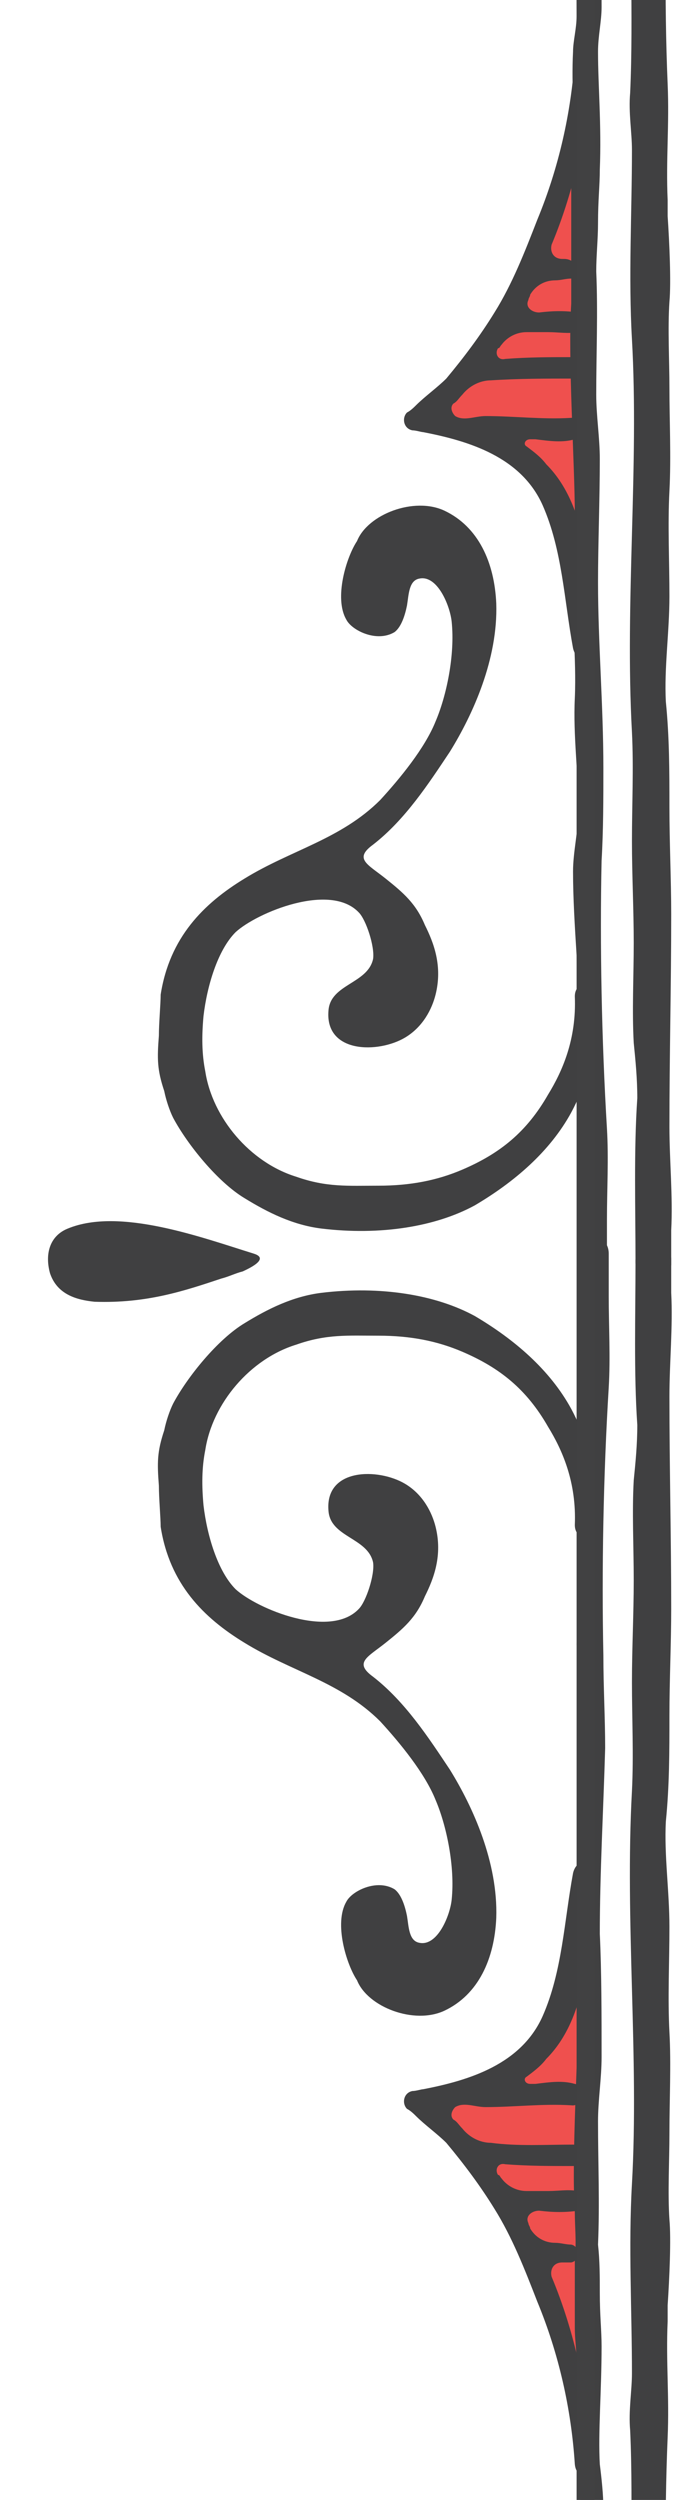 <?xml version="1.0" encoding="utf-8"?>
<!-- Generator: Adobe Illustrator 19.0.0, SVG Export Plug-In . SVG Version: 6.00 Build 0)  -->
<svg version="1.1" id="Layer_1" xmlns="http://www.w3.org/2000/svg" xmlns:xlink="http://www.w3.org/1999/xlink" x="0px" y="0px"
	 viewBox="-571.7 649.7 37.7 140" style="enable-background:new -571.7 649.7 37.7 140;" xml:space="preserve">
<style type="text/css">
	.st0{fill:#EF504E;}
	.st1{fill-rule:evenodd;clip-rule:evenodd;fill:#404041;}
	.st2{fill:none;stroke:#414142;stroke-miterlimit:10;}
</style>
<g id="XMLID_78_">
	<g id="XMLID_256_">
		<path id="XMLID_694_" class="st0" d="M-534.7,442.7v-27.4l-21.6,26.5C-543.6,437.4-534.7,442.7-534.7,442.7z"/>
		<path id="XMLID_697_" class="st0" d="M-538.9,504.4l-0.4-16.9c-4.1,4.9-8.5,0.2-8.5,0.2C-541.6,497.1-538.9,504.4-538.9,504.4z"/>
		<path id="XMLID_696_" class="st0" d="M-539.2,658.4l0.3,22.4c-2.9-8.3-9.6-7.4-9.6-7.4C-541.9,668.4-539.2,658.4-539.2,658.4z"/>
		<path id="XMLID_695_" class="st0" d="M-539.2,782.5l0.2-22.4c-2.6,7.3-8.8,7.2-8.8,7.2C-541.5,775.2-539.2,782.5-539.2,782.5z"/>
		<path id="XMLID_693_" class="st0" d="M-539.3,981.5l0.4,5.4l-0.2,11.9c-5.3-4-8.7-0.9-8.7-0.9
			C-541.6,992.8-539.3,981.5-539.3,981.5z"/>
		<path id="XMLID_692_" class="st0" d="M-534.9,1043.4v27.2l-21.5-26C-540.3,1052-534.9,1043.4-534.9,1043.4z"/>
	</g>
	<g id="XMLID_1022_">
		<g id="XMLID_1048_">
			<g id="XMLID_1058_">
				<path id="XMLID_1066_" class="st1" d="M-541.7,1039.5c6.4-3.6,7.6-9.1,7.6-16.1c0-7.1-0.6-14.2-0.1-21.3c0.1-1.5,0-3,0.1-4.5
					c0.2-4.4,0-8.8,0.2-13.2c0.1-1.5,0.1-3.1,0-4.6c-0.1-3.5,0.2-7,0.1-10.4c-0.1-1.5,0-7.9,0-9.4c0-1.9-0.2-8.7-0.3-10.6
					c-0.1-1.9,0-47.9,0-49.9c0-2-0.3-4-0.2-5.9c0.2-2,0.2-3.9,0.2-5.9c0-2,0.1-4.1,0.1-6c0-4-0.1-25.9-0.1-29.9
					c0-1.9,0.2-3.9,0.1-5.8c-0.1-2,0-4-0.1-6c-0.1-2.2-0.1-37.4-0.2-39.6c-0.1-4.7-0.2-9.5,0-14.2c0.1-2.3-0.1-4.2,0-6.5
					c0-0.2,0-0.6,0-0.9c0.1-1.5,0.2-3.7,0.1-4.8c-0.1-1.5,0-3.3,0-4.8c0-1.9,0.1-3.9,0-5.7c-0.1-1.9,0-3.9,0-5.9c0-2-0.3-4-0.2-5.9
					c0.2-2,0.2-3.9,0.2-5.9c0-2,0.1-4.1,0.1-6c0-4-0.1-7.9-0.1-11.9c0-1.9,0.2-3.9,0.1-5.8c0-0.6,0-1.3,0-1.9c0-0.6-0.5-1-1-1
					c-0.6,0-1,0.5-1,1.1c0,3-0.1,6.3,0.1,9.2c0,1.1-0.1,2.1-0.2,3.1c-0.1,1.8,0,3.7,0,5.6c0,1.9-0.1,3.8-0.1,5.7c0,2,0.1,4.1,0,6.1
					c-0.4,7.3,0.4,14.9,0,22c-0.2,3.5,0,7.1,0,10.6c0,1-0.2,2.1-0.1,3.2c0.2,4.4-0.1,9,0.2,12.8c0.2,2.1,0.1,37.1,0,39.2
					c0,2.2,0.1,4.3,0.1,6.3c0,3.1-0.1,6.4,0.1,9.3c0,1.1-0.1,2.1-0.2,3.1c-0.1,1.8,0,3.7,0,5.6c0,1.9-0.1,21.8-0.1,23.7
					c0,2,0.1,4.1,0,6.1c-0.4,7.3,0.4,68.6,0,75.7c-0.1,1.3,0.2,2.5,0.2,3.5c0,2.2-0.2,4.5-0.2,6.8c0,2.3,0.1,4.5,0.1,6.9
					c0,2.2-0.2,4.4-0.3,6.7c-0.2,2.8-0.1,5.6-0.3,8.5c-0.1,1.4,0,2.9,0,4.3c0,2.7,0.1,5.4,0.3,8.1c0.1,1.4,0,2.7,0,4.1
					c0,5.8,0.3,11.5-1.4,15.8c-0.7,1.7-3.4,4.3-4.9,5.2c-1.3,0.7-2.5,1.2-4.4,1.2c-1.7,0-2.9,0.1-4.6-0.5c-2.5-0.8-4.6-3.3-5.1-5.9
					c-0.2-0.9-0.2-2-0.1-3.1c0.2-1.7,0.8-3.7,1.8-4.7c1.2-1.1,5.3-2.9,6.9-1.1c0.3,0.4,0.9,1.9,0.8,2.6c-0.2,1.3-2.4,1.4-2.5,2.9
					c-0.2,2.4,2.8,2.3,4.3,1.5c0.9-0.5,1.5-1.6,1.7-2.4c0.4-1.6-0.2-2.9-0.6-3.9c-0.6-1.2-1.2-1.8-2.2-2.6c-1-0.7-1.8-1-0.7-1.9
					c1.8-1.4,3.1-3.4,4.3-5.2c1.4-2.1,2.7-5.1,2.6-8.3c-0.1-2.2-1-4.3-2.9-5.2c-1.7-0.8-4.2,0.2-5,1.3c-0.6,0.9-1.3,3.2-0.6,4.4
					c0.3,0.5,1.7,1.3,2.7,0.7c0.4-0.3,0.6-1,0.7-1.5c0.1-0.5,0.1-1.4,0.7-1.5c1-0.2,1.7,1.5,1.8,2.4c0.2,1.9-0.3,4.2-0.9,5.6
					c-0.6,1.5-1.9,3.3-3.1,4.4c-2.1,2.2-5,2.8-7.6,4.4c-2.2,1.4-4.2,3.3-4.7,6.5c-0.1,0.5-0.1,1.6-0.1,2.3c-0.1,1.3-0.1,1.9,0.3,3.1
					c0.2,0.5,0.4,1.1,0.5,1.5c0.8,1.6,2.5,3.6,4,4.5c1.3,0.8,2.7,1.5,4.3,1.7C-547,1041.3-543.8,1040.8-541.7,1039.5z"/>
				<path id="XMLID_1059_" class="st1" d="M-538.8,999.2c0.3-1.3,0.2-3.1,0.2-4.2c0-1.8,0.2-4.1,0.2-5.6c0-1.1-0.1-2.3,0-3.4
					c0.1-1.4,0.1-2.8,0.1-4.2c0-1.4-0.1-2.7,0-4.1c0.1-3,0.2-5.5,0-8.9c-0.1-1.2,0-8.3,0-9.5c0-1.2,0.2-7.3,0.2-8.5
					c0-2.3,0-48.8-0.1-50.9c0-3.4,0.2-6.9,0.3-10.4c0-1.7-0.1-3.4-0.1-5.2c-0.1-4.8,0-28.1,0.3-33c0.1-1.7,0-3.4,0-5.1
					c0-1.6,0.2-3.2,0.2-4.8c0-0.8-0.2-1.7-0.2-2.6c0-2.6-0.2-38.1-0.2-40.8c0-1.8-0.2-3.5-0.1-5.3c0-0.9,0.1-1.7,0.1-2.5
					c0-0.8-0.1-1.7-0.2-2.5c-0.1-1.8,0.1-4.1,0.1-6.6c0-0.9-0.1-1.7-0.1-3c0-0.9,0-1.8-0.1-2.7c0.1-2.3,0-4.6,0-6.9
					c0-1.2,0.2-2.4,0.2-3.6c0-2.3,0-4.8-0.1-6.9c0-3.4,0.2-6.9,0.3-10.4c0-1.7-0.1-3.4-0.1-5.2c-0.1-4.8,0-10.1,0.3-15
					c0.1-1.7,0-3.4,0-5.1c0-0.8,0-1.6,0-2.4c0-0.4-0.2-0.8-0.6-0.8c-0.4,0-0.8,0.3-0.8,0.7c0,0.9,0,1.9,0,2.9
					c0,4.7-0.1,9.5-0.2,14.4c0,1.6-0.2,3.2-0.2,4.7c0,1.1,0.3,2.3,0.3,3.4c0,2.1-0.3,4.2-0.2,6.3c0.1,2.3-0.1,4.5-0.1,6.9
					c0,1.1,0.1,2.3,0.1,3.4c0,2.8-0.4,8.8-0.2,11.8c0,0.8,0.1,1.7,0,2.5c0,1.1,0,3.7,0,4c0,0.6,0.1,1.2,0.1,1.9
					c0.1,1.8-0.2,3.9,0,5.7c0,0.7,0.2,1.3,0.2,2c0,3.5-0.1,7.1,0,10.6c0.1,3.4,0.3,39.9,0.2,43.3c0,0.9,0,2,0,2.9
					c0,4.7-0.1,9.5-0.2,14.4c0,1.6-0.2,21.2-0.2,22.7c0,1.1,0.3,2.3,0.3,3.4c0,2.1-0.3,4.2-0.2,6.3c0.1,2.3-0.1,4.5-0.1,6.9
					c0,1.1,0.1,2.3,0.1,3.4c0,2.8-0.4,54.7-0.2,57.8c0.4,5,0.2,14.4-0.6,19.3c-0.4,2.1-0.8,3.8-1.6,5.8c-1.4,3.4-2.9,6.8-5,9.5
					c-0.4,0.5-0.9,0.7-1.3,1.3c-0.3,0.4-1.1,1.3-0.9,1.6c0.3,0.4,1-0.1,1.4-0.4c0.6-0.4,0.9-0.6,1.3-0.7c1.8-0.7,4.4-0.6,5.6,0.3
					C-540.2,998.8-539.2,1001.4-538.8,999.2z M-539.5,984.2c0.2,0.4,0.1,2.3-0.3,2.6C-541.5,987.7-540,983.3-539.5,984.2z
					 M-541.6,989.3c-0.5-0.8,1.6-2.3,2.1-0.9c0.1,0.4,0.1,0.8-0.1,1C-540,989.6-541.4,989.5-541.6,989.3z M-542.9,992
					c-0.2-0.3,0.2-1.2,0.6-1.5c0.8-0.5,2.5-0.3,2.7,0.3c0.5,1.2-0.6,1.2-1.7,1.3C-542,992.2-542.7,992.3-542.9,992z M-545.4,996.3
					c-0.3-0.5,0.6-0.9,0.8-1.1c0.2-0.3,0.2-0.8,0.4-1.1c0.5-0.8,0.7-0.7,1.9-0.8c1.3-0.1,2.3-0.3,2.6,0.4c0.1,0.2,0,1-0.3,1.2
					c-0.2,0.1-0.6,0-0.9,0c-1.1,0-3.3,0.1-3.6,0.5c-0.2,0.4,0.2,0.8,0,1C-544.7,996.5-545.3,996.4-545.4,996.3z M-540.9,997.1
					c-0.6-0.3-1.4-0.5-2.1-0.7c-0.3-0.1-0.4-0.5-0.1-0.5c1-0.3,3-0.1,3.3,0.2c0.2,0.3,0.3,1.2,0,1.4
					C-540.2,997.7-540.7,997.2-540.9,997.1z"/>
			</g>
			<g id="XMLID_1049_">
				<path id="XMLID_1057_" class="st1" d="M-541.7,446.8c6.4,3.5,7.6,9.1,7.6,16.1c0,7.1-0.6,14.2-0.1,21.3c0.1,1.5,0,3,0.1,4.5
					c0.2,4.4,0,8.8,0.2,13.2c0.1,1.5,0.1,3.1,0,4.6c-0.1,3.5,0.2,7,0.1,10.4c-0.1,1.5,0,7,0,8.5c0,1.9-0.2,0.8-0.3,2.7
					c-0.1,1.9,0,27.9,0,29.9c0,2-0.3,20.9-0.2,22.8c0.2,2,0.2,3.9,0.2,5.9c0,2,0.1,8.9,0.1,10.9c0,4-0.1,7.9-0.1,11.9
					c0,1.9,0.2,11.2,0.1,13.1c-0.1,2,0,4-0.1,6c-0.1,2.2-0.1,9.4-0.2,11.6c-0.1,4.7-0.2,9.5,0,14.2c0.1,2.3-0.1,4.2,0,6.5
					c0,0.2,0,0.6,0,0.9c0.1,1.5,0.2,3.7,0.1,4.8c-0.1,1.5,0,3.3,0,4.8c0,1.9,0.1,3.9,0,5.8c-0.1,1.9,0,3.9,0,5.9c0,2-0.3,4-0.2,5.9
					c0.2,2,0.2,3.9,0.2,5.9c0,2,0.1,4.1,0.1,6c0,4-0.1,7.9-0.1,11.9c0,1.9,0.2,3.9,0.1,5.8c0,0.6,0,1.3,0,1.9c0,0.5-0.5,1-1,1
					c-0.6,0-1-0.5-1-1.1c0-3-0.1-6.3,0.1-9.2c0-1.1-0.1-2.1-0.2-3.1c-0.1-1.8,0-3.7,0-5.6c0-1.9-0.1-3.8-0.1-5.7c0-2,0.1-4.1,0-6.1
					c-0.4-7.3,0.4-14.9,0-22c-0.2-3.5,0-7.1,0-10.6c0-1-0.2-2.1-0.1-3.2c0.2-4.4-0.1-9,0.2-12.8c0.2-2.1,0.1-9.1,0-11.2
					c0-2.2,0.1-4.3,0.1-6.3c0-3.1-0.1-13.6,0.1-16.6c0-1.1-0.1-2.1-0.2-3.1c-0.1-1.8,0-3.7,0-5.6c0-1.9-0.1-8.7-0.1-10.6
					c0-2,0.1-1.1,0-3.1c-0.4-7.3,0.4-59.7,0-66.8c-0.1-1.3,0.2-2.5,0.2-3.5c0-2.2-0.2-4.5-0.2-6.8c0-2.3,0.1-4.5,0.1-6.9
					c0-2.2-0.2-4.4-0.3-6.7c-0.2-2.8-0.1-5.6-0.3-8.5c-0.1-1.4,0-2.9,0-4.3c0-2.7,0.1-5.4,0.3-8.1c0.1-1.4,0-2.7,0-4.1
					c0-5.8,0.3-11.5-1.4-15.8c-0.7-1.7-3.4-4.3-4.9-5.2c-1.3-0.7-2.5-1.2-4.4-1.2c-1.7,0-2.9-0.1-4.6,0.5c-2.5,0.8-4.6,3.3-5.1,5.9
					c-0.2,0.9-0.2,2-0.1,3.1c0.2,1.7,0.8,3.7,1.8,4.7c1.2,1.1,5.3,2.9,6.9,1.1c0.3-0.4,0.9-1.9,0.8-2.6c-0.2-1.3-2.4-1.4-2.5-2.9
					c-0.2-2.4,2.8-2.3,4.3-1.5c0.9,0.5,1.5,1.6,1.7,2.4c0.4,1.6-0.2,2.9-0.6,3.9c-0.6,1.2-1.2,1.8-2.2,2.6c-1,0.7-1.8,1-0.7,1.9
					c1.8,1.4,3.1,3.4,4.3,5.2c1.4,2.1,2.7,5.1,2.6,8.3c-0.1,2.3-1,4.3-2.9,5.2c-1.7,0.8-4.2-0.2-5-1.3c-0.6-0.9-1.3-3.2-0.6-4.4
					c0.3-0.5,1.7-1.3,2.7-0.7c0.4,0.3,0.6,1,0.7,1.5c0.1,0.5,0.1,1.4,0.7,1.5c1,0.2,1.7-1.5,1.8-2.4c0.2-1.9-0.3-4.2-0.9-5.6
					c-0.6-1.5-1.9-3.3-3.1-4.4c-2.1-2.2-5-2.8-7.6-4.4c-2.2-1.4-4.2-3.3-4.7-6.5c-0.1-0.5-0.1-1.6-0.1-2.3c-0.1-1.3-0.1-1.9,0.3-3.1
					c0.2-0.5,0.4-1.1,0.5-1.5c0.8-1.5,2.5-3.6,4-4.5c1.3-0.8,2.7-1.5,4.3-1.7C-547,445.1-543.8,445.6-541.7,446.8z"/>
				<path id="XMLID_1050_" class="st1" d="M-540.8,488c-1.2,0.9-3.8,1.1-5.6,0.3c-0.4-0.2-0.8-0.4-1.3-0.7c-0.4-0.3-1.1-0.8-1.4-0.4
					c-0.3,0.3,0.5,1.2,0.9,1.6c0.5,0.6,1,0.8,1.3,1.3c2.1,2.7,3.6,6,5,9.5c0.8,2,1.3,3.7,1.6,5.8c0.9,4.9,1,9.5,0.6,14.4
					c-0.2,3,0.2,7.1,0.2,9.9c0,1.1,0,2.3-0.1,3.4c-0.1,2.3,0.2,45.4,0.1,47.7c-0.1,2.1,0.2,4.2,0.2,6.3c0,1.1-0.3,7.1-0.3,8.3
					c0,1.5,0.1,3.1,0.2,4.7c0,4.9,0.2,17,0.2,21.7c0,0.9,0,1.9,0,2.9c0.2,3.5,0,11.9-0.2,15.3c-0.1,3.5,0,7.1,0,10.6
					c0,0.7-0.2,1.4-0.2,2c-0.1,1.9,0.1,3.9,0,5.7c0,0.6-0.1,1.3-0.1,1.9c0,0.3,0,2.9,0,4c0,0.8,0,1.7,0,2.5c-0.2,3,0.2,9,0.2,11.8
					c0,1.1,0,2.3-0.1,3.4c-0.1,2.3,0.2,4.6,0.1,6.9c-0.1,2.1,0.2,4.2,0.2,6.3c0,1.1-0.3,2.3-0.3,3.4c0,1.5,0.1,3.1,0.2,4.7
					c0,4.9,0.2,9.7,0.2,14.4c0,0.9,0,2,0,2.9c0,0.4,0.4,0.7,0.8,0.7c0.4,0,0.7-0.1,0.7-0.6c0-0.9,0-1.8,0-2.6c0-1.7,0.1-3.4,0-5.1
					c-0.3-5-0.4-10.3-0.3-15c0.1-1.7,0.1-3.5,0.1-5.2c0-3.5-0.3-7-0.3-10.4c0-2.1,0.1-4.6,0.1-6.9c0-1.2-0.2-2.4-0.2-3.6
					c0-2.3,0.1-4.6,0-6.9c0-0.9,0.1-1.8,0.1-2.7c0-1.3,0.1-2.1,0.1-3c0.1-2.5-0.1-4.7-0.1-6.6c0-0.9,0.2-1.7,0.2-2.5
					c0-0.8,0-1.7-0.1-2.5c-0.1-1.8,0.1-3.5,0.1-5.3c0-2.7,0.2-10.2,0.2-12.8c0-0.9,0.2-1.7,0.2-2.6c0-1.6-0.1-3.2-0.2-4.8
					c0-1.7,0.1-3.4,0-5.1c-0.3-5-0.4-17.5-0.3-22.3c0.1-1.7,0.1-8.3,0.1-10c0-3.5-0.3-23.8-0.3-27.2c0-2.1,0.1-28.6,0.1-30.9
					c0-1.2-0.2,0.6-0.2-0.6c0-1.2-0.1-7.5,0-8.7c0.2-3.3,0.1-5.8,0-8.9c0-1.3,0-2.7,0-4.1c0-1.4,0-2.8-0.1-4.2c-0.1-1.1,0-2.2,0-3.4
					c0-1.4-0.2-3.8-0.2-5.6c0-1.1,0.1-3-0.2-4.2C-539.2,485-540.2,487.5-540.8,488z M-539.8,499.6c0.4,0.2,0.5,2.2,0.3,2.6
					C-540,503-541.5,498.6-539.8,499.6z M-539.7,497c0.2,0.2,0.3,0.6,0.1,1c-0.5,1.4-2.6-0.2-2.1-0.9
					C-541.4,496.8-540,496.7-539.7,497z M-541.3,494.2c1.1,0.1,2.1,0.1,1.7,1.3c-0.2,0.6-1.9,0.9-2.7,0.3c-0.4-0.3-0.8-1.2-0.6-1.5
					C-542.7,494-542,494.1-541.3,494.2z M-544.5,490.1c0.1,0.2-0.2,0.6,0,1c0.2,0.4,2.4,0.5,3.6,0.5c0.4,0,0.7-0.1,0.9,0
					c0.3,0.2,0.4,1,0.3,1.2c-0.2,0.7-1.3,0.5-2.6,0.4c-1.2-0.1-1.5,0-1.9-0.8c-0.2-0.3-0.2-0.9-0.4-1.1c-0.2-0.3-1.1-0.7-0.8-1.1
					C-545.3,490-544.7,489.8-544.5,490.1z M-539.8,488.9c0.3,0.2,0.2,1.2,0,1.4c-0.3,0.3-2.3,0.5-3.3,0.2c-0.3-0.1-0.1-0.5,0.1-0.5
					c0.7-0.2,1.5-0.4,2.1-0.7C-540.7,489.2-540.2,488.7-539.8,488.9z"/>
			</g>
		</g>
		<g id="XMLID_1031_">
			<path id="XMLID_1040_" class="st1" d="M-536,1042.5c-0.7,0.5-1.5,1.1-2.2,1.5c-0.6,0.3-1.4,0.5-2.3,0.8c-0.7,0.3-1.6,0.4-2.5,0.6
				c-4.9,0.8-9.7-0.2-12.9-1.9c-0.4-0.2-0.6-0.4-1.1-0.4c-0.6,0-0.9,0.2-1,0.6c-0.1,0.6,1,1.3,1.4,1.7c0.5,0.5,1,1.3,1.4,1.7
				c2.1,2.4,3.9,4.6,5.8,6.8c1,1.1,2,2.2,3,3.3c2,2.2,3.6,4.8,5.7,6.9c0.5,0.5,0.9,1.1,1.5,1.8c0.4,0.4,1.1,1.2,1.7,2.4
				c1,2,1.9,4.8,1.9,7.4c0,1.5-0.5,4-2,5.5c-0.7,0.7-2.4,1.5-3.1,0.8c-0.5-0.4,0-1.1,0.2-1.6c0.2-0.4,0.4-1.2,0.2-1.6
				c-0.5-1.1-2.1-1.2-2.6-0.9c-1.2,0.6-1.9,2.9-1.9,4.1c0,1.3,1.6,3.5,3.5,3.8c2,0.2,4.4-0.7,5.7-2.6c1.8-2.6,1.9-5.7,1.9-8.1
				c0-2.2,0.2-5,0-7.3c-0.2-3.5-0.1-6.6-0.2-10.5c-0.1-4.7,0.1-9.4,0-13.8c0-0.8,0.2-1.9,0-2.2
				C-534.3,1040.7-535.4,1042.1-536,1042.5z M-535.6,1066.5c0.1,0.2,0.2,1.1-0.2,1.2c-0.4,0.2-1-0.8-1.3-1.1
				c-0.4-0.5-0.6-0.9-0.9-1.3c-0.3-0.4-0.8-0.7-1.2-1.1c-0.4-0.4-0.7-0.8-1.1-1.2c-2.2-2.3-3.9-4.9-6.2-7.4
				c-1.5-1.6-2.8-3.1-4.2-4.9c-1.1-1.4-2-2.5-3.1-3.7c-0.1-0.1-1.1-0.9-0.8-1.3c0.3-0.3,1.1,0.2,1.5,0.3c0.4,0.1,1.2,0.3,1.3,0.5
				c0.2,0.2,0.3,0.9,0.3,1c0.1,0.3,0.4,0.5,0.7,0.8c0.6,0.7,1.4,1.7,2,2.4c0.9,1,1.8,2.2,2.7,3.3c0.5,0.6,1.1,0.9,1.5,1.5
				c0.4,0.5,0.6,1,1,1.4c0.4,0.4,0.8,0.8,1.1,1.2c0.6,0.7,1,1.5,1.6,2.2c0.9,1.1,1.5,2.1,2.6,3.1c0.3,0.3,0.6,0.7,0.9,1
				C-536.7,1065-535.8,1065.6-535.6,1066.5z M-535.8,1063.9c-0.5,0.2-1-0.9-1.3-1.2c-0.4-0.4-0.9-0.7-1.1-1
				c-0.5-0.6-0.9-1.3-1.4-1.9c-0.9-1.3-2-2.4-3-3.7c-0.5-0.6-0.9-1.3-1.4-1.9c-0.5-0.6-1.1-1-1.5-1.6c-1.1-1.4-2.4-2.8-3.6-4.2
				c-0.2-0.2-0.6-0.7-0.5-0.9c0.2-0.4,1.3-0.1,1.6,0.1c0.6,0.3,1,1.2,1.6,1.9c0.6,0.7,1.3,1.3,1.7,1.8c1,1.4,1.9,2.5,3.1,3.8
				c0.6,0.6,1.2,1.2,1.7,1.8c0.5,0.7,0.9,1.4,1.5,2c1,1.2,2.7,2.4,3,4.1C-535.5,1063.4-535.5,1063.8-535.8,1063.9z M-536.7,1057.4
				c0.5,0.6,1,1.2,1.1,1.8c0.2,1.8-1.3-0.1-1.6-0.4c-1-1.1-1.6-2-2.4-2.9c-0.4-0.5-0.8-0.9-1.3-1.3c-1-1.1-1.5-2.2-2.5-3.2
				c-0.6-0.6-1.3-1.4-1.9-2.3c-0.2-0.2-0.6-0.7-0.5-0.9c0.1-0.2,0.8-0.3,1.1-0.2c0.6,0.1,2,2,2.4,2.5c0.6,0.7,1.3,1.9,2.1,2.8
				c0.4,0.5,1,0.9,1.3,1.3C-538.1,1055.5-537.6,1056.3-536.7,1057.4z M-535.7,1055.4c0.1,0.4,0.2,1.1-0.1,1.2
				c-0.4,0.2-1.2-1.1-1.3-1.3c-0.4-0.5-0.7-1.2-1.1-1.5c-0.3-0.4-0.9-0.8-1.4-1.3c-0.9-1.1-1.4-1.9-2.4-3.1c-0.4-0.5-1.9-2.3-0.1-2
				c0.4,0.1,1.3,1.2,1.7,1.6c0.9,1.1,2.1,2.5,3,3.6C-536.8,1053.4-535.9,1054.2-535.7,1055.4z M-535.5,1050.6c0.1,0.4,0.3,1.9-0.3,2
				c-0.4,0.1-0.8-0.7-0.9-0.8c-0.4-0.5-0.6-0.7-0.8-0.9c-0.6-0.6-1.1-1.4-1.5-1.9c-0.3-0.4-1.5-1.3-1.3-1.9c0.1-0.3,1-0.6,1.5-0.5
				c0.6,0.1,1.2,1,1.7,1.6C-536.5,1049-535.7,1049.5-535.5,1050.6z M-535.9,1045.2c0.4,0.2,0.4,1,0.3,2c0,0.6-0.1,1.1-0.8,0.5
				c-0.2-0.2-1.1-1.3-1.1-1.6C-537.4,1045.8-536.4,1045-535.9,1045.2z"/>
			<path id="XMLID_1032_" class="st1" d="M-533.9,445c0.2-0.3,0-1.4,0-2.2c0-4.4-0.1-9.1,0-13.8c0-3.9-0.1-7,0.2-10.5
				c0.2-2.3,0-5.1,0-7.3c0-2.5-0.1-5.6-1.9-8.1c-1.3-1.8-3.7-2.8-5.7-2.6c-1.9,0.2-3.4,2.5-3.5,3.8c0,1.1,0.6,3.4,1.9,4.1
				c0.6,0.3,2.2,0.2,2.6-0.9c0.2-0.5,0-1.2-0.2-1.6c-0.2-0.5-0.7-1.2-0.2-1.6c0.7-0.7,2.5,0.2,3.1,0.8c1.5,1.5,1.9,3.9,2,5.5
				c0,2.6-0.9,5.4-1.9,7.4c-0.6,1.3-1.3,2-1.7,2.4c-0.6,0.8-1,1.3-1.5,1.8c-2.1,2.2-3.8,4.7-5.7,6.9c-1,1.2-2,2.2-3,3.3
				c-1.9,2.2-3.7,4.4-5.8,6.8c-0.4,0.5-0.9,1.2-1.4,1.7c-0.4,0.5-1.5,1.2-1.4,1.7c0.1,0.4,0.4,0.6,1,0.6c0.6,0,0.7-0.2,1.1-0.4
				c3.2-1.7,8-2.7,12.9-1.9c0.9,0.2,1.7,0.3,2.5,0.6c0.8,0.3,1.6,0.5,2.3,0.8c0.8,0.4,1.6,1,2.2,1.5
				C-535.4,444.3-534.3,445.7-533.9,445z M-537.3,422.1c-0.3,0.3-0.5,0.7-0.9,1c-1,1-1.7,1.9-2.6,3.1c-0.5,0.7-1,1.5-1.6,2.2
				c-0.3,0.4-0.8,0.8-1.1,1.2c-0.4,0.4-0.6,0.9-1,1.4c-0.5,0.6-1.1,0.9-1.5,1.5c-0.8,1-1.8,2.2-2.7,3.3c-0.7,0.7-1.4,1.7-2,2.4
				c-0.3,0.3-0.6,0.5-0.7,0.8c-0.1,0.2-0.2,0.8-0.3,1c-0.2,0.2-0.9,0.3-1.3,0.5c-0.3,0.1-1.2,0.6-1.5,0.3c-0.3-0.3,0.7-1.2,0.8-1.3
				c1.1-1.2,2-2.4,3.1-3.7c1.5-1.8,2.8-3.3,4.2-4.9c2.3-2.5,4-5.1,6.2-7.4c0.4-0.4,0.7-0.8,1.1-1.2c0.4-0.4,0.9-0.7,1.2-1.1
				c0.3-0.4,0.5-0.8,0.9-1.3c0.2-0.3,0.8-1.2,1.3-1.1c0.4,0.1,0.2,1,0.2,1.2C-535.8,420.8-536.7,421.4-537.3,422.1z M-535.6,423.3
				c-0.3,1.8-1.9,2.9-3,4.1c-0.5,0.6-0.9,1.3-1.5,2c-0.5,0.6-1.1,1.2-1.7,1.8c-1.2,1.3-2.1,2.4-3.1,3.8c-0.4,0.5-1.1,1.1-1.7,1.8
				c-0.6,0.7-1.1,1.6-1.6,1.9c-0.3,0.2-1.4,0.5-1.6,0.1c-0.1-0.2,0.3-0.8,0.5-0.9c1.3-1.4,2.5-2.8,3.6-4.2c0.5-0.6,1.1-1,1.5-1.6
				c0.5-0.6,0.9-1.3,1.4-1.9c1-1.3,2.1-2.4,3-3.7c0.5-0.7,0.9-1.4,1.4-1.9c0.3-0.3,0.8-0.6,1.1-1c0.3-0.3,0.7-1.4,1.3-1.2
				C-535.5,422.5-535.5,423-535.6,423.3z M-539,431.8c-0.4,0.4-0.9,0.7-1.3,1.3c-0.7,0.9-1.5,2.1-2.1,2.8c-0.4,0.5-1.8,2.4-2.4,2.5
				c-0.3,0.1-1,0-1.1-0.2c-0.1-0.3,0.3-0.7,0.5-0.9c0.7-0.9,1.4-1.6,1.9-2.3c1-1,1.5-2.1,2.5-3.2c0.4-0.5,0.8-0.8,1.3-1.3
				c0.8-1,1.4-1.8,2.4-2.9c0.3-0.3,1.8-2.2,1.6-0.4c-0.1,0.6-0.6,1.2-1.1,1.8C-537.6,430-538.1,430.9-539,431.8z M-537.5,433.8
				c-0.8,1.1-2.1,2.5-3,3.6c-0.4,0.4-1.3,1.5-1.7,1.6c-1.8,0.3-0.2-1.5,0.1-2c0.9-1.2,1.5-2,2.4-3.1c0.5-0.6,1.1-1,1.4-1.3
				c0.3-0.4,0.7-1,1.1-1.5c0.2-0.2,1-1.4,1.3-1.3c0.3,0.1,0.2,0.8,0.1,1.2C-535.9,432.1-536.8,432.9-537.5,433.8z M-537.2,438.2
				c-0.5,0.6-1.1,1.5-1.7,1.6c-0.5,0.1-1.4-0.2-1.5-0.5c-0.2-0.6,1-1.5,1.3-1.9c0.4-0.5,1-1.3,1.5-1.9c0.2-0.2,0.4-0.5,0.8-0.9
				c0.1-0.1,0.5-0.9,0.9-0.8c0.5,0.1,0.3,1.6,0.3,2C-535.7,436.8-536.5,437.3-537.2,438.2z M-537.4,440.3c0-0.3,0.9-1.4,1.1-1.6
				c0.7-0.6,0.8-0.1,0.8,0.5c0,1,0,1.8-0.3,2C-536.4,441.4-537.4,440.5-537.4,440.3z"/>
		</g>
		<g id="XMLID_1026_">
			<g id="XMLID_1028_">
				<path id="XMLID_1030_" class="st1" d="M-546.8,678.3c1.9,0.9,2.8,2.9,2.9,5.2c0.1,3.1-1.3,6.2-2.6,8.3c-1.2,1.8-2.5,3.8-4.3,5.2
					c-1.1,0.8-0.3,1.1,0.7,1.9c1,0.8,1.7,1.4,2.2,2.6c0.5,1,1,2.3,0.6,3.9c-0.2,0.8-0.7,1.8-1.7,2.4c-1.5,0.9-4.5,0.9-4.3-1.5
					c0.1-1.5,2.2-1.5,2.5-2.9c0.1-0.7-0.4-2.2-0.8-2.6c-1.6-1.7-5.7,0-6.9,1.1c-1,1-1.6,3-1.8,4.7c-0.1,1.1-0.1,2.1,0.1,3.1
					c0.4,2.6,2.5,5.1,5.1,5.9c1.7,0.6,2.9,0.5,4.6,0.5c1.8,0,3.3-0.3,4.7-0.9c2.1-0.9,3.6-2.1,4.8-4.2c0.8-1.3,1.6-3.1,1.5-5.5
					c0-0.9,1.1-0.9,1.2,0.2c0.2,2.7-0.7,5-1.4,6.3c-1.2,2.2-3.2,3.9-5.4,5.2c-2.2,1.2-5.3,1.7-8.6,1.3c-1.6-0.2-3-0.9-4.3-1.7
					c-1.5-0.9-3.2-3-4-4.5c-0.2-0.4-0.4-1-0.5-1.5c-0.4-1.2-0.4-1.8-0.3-3.1c0-0.7,0.1-1.8,0.1-2.3c0.5-3.2,2.4-5.1,4.7-6.5
					c2.6-1.6,5.4-2.2,7.6-4.4c1.1-1.2,2.5-2.9,3.1-4.4c0.6-1.4,1.1-3.7,0.9-5.6c-0.1-0.9-0.8-2.6-1.8-2.4c-0.6,0.1-0.6,0.9-0.7,1.5
					c-0.1,0.5-0.3,1.2-0.7,1.5c-1,0.6-2.4-0.1-2.7-0.7c-0.7-1.2,0-3.5,0.6-4.4C-551.1,678.5-548.5,677.5-546.8,678.3z"/>
				<path id="XMLID_1029_" class="st1" d="M-546.8,762.3c1.9-0.9,2.8-2.9,2.9-5.2c0.1-3.1-1.3-6.2-2.6-8.3c-1.2-1.8-2.5-3.8-4.3-5.2
					c-1.1-0.8-0.3-1.1,0.7-1.9c1-0.8,1.7-1.4,2.2-2.6c0.5-1,1-2.3,0.6-3.9c-0.2-0.8-0.7-1.8-1.7-2.4c-1.5-0.9-4.5-0.9-4.3,1.5
					c0.1,1.5,2.2,1.5,2.5,2.9c0.1,0.7-0.4,2.2-0.8,2.6c-1.6,1.7-5.7,0-6.9-1.1c-1-1-1.6-3-1.8-4.7c-0.1-1.1-0.1-2.1,0.1-3.1
					c0.4-2.6,2.5-5.1,5.1-5.9c1.7-0.6,2.9-0.5,4.6-0.5c1.8,0,3.3,0.3,4.7,0.9c2.1,0.9,3.6,2.1,4.8,4.2c0.8,1.3,1.6,3.1,1.5,5.5
					c0,0.9,1.1,0.9,1.2-0.2c0.2-2.7-0.7-5-1.4-6.3c-1.2-2.2-3.2-3.9-5.4-5.2c-2.2-1.2-5.3-1.7-8.6-1.3c-1.6,0.2-3,0.9-4.3,1.7
					c-1.5,0.9-3.2,3-4,4.5c-0.2,0.4-0.4,1-0.5,1.5c-0.4,1.2-0.4,1.8-0.3,3.1c0,0.7,0.1,1.8,0.1,2.3c0.5,3.2,2.4,5.1,4.7,6.5
					c2.6,1.6,5.4,2.2,7.6,4.4c1.1,1.2,2.5,2.9,3.1,4.4c0.6,1.4,1.1,3.7,0.9,5.6c-0.1,0.9-0.8,2.6-1.8,2.4c-0.6-0.1-0.6-0.9-0.7-1.5
					c-0.1-0.5-0.3-1.2-0.7-1.5c-1-0.6-2.4,0.1-2.7,0.7c-0.7,1.2,0,3.5,0.6,4.4C-551.1,762.1-548.5,763.1-546.8,762.3z"/>
			</g>
			<path id="XMLID_1027_" class="st1" d="M-559.3,721.3c0.4-0.1,0.8-0.3,1.2-0.4c0.2-0.1,1.6-0.7,0.6-1c-2.9-0.9-7.5-2.6-10.4-1.4
				c-1,0.4-1.3,1.4-1,2.5c0.4,1.2,1.5,1.5,2.5,1.6C-563.5,722.7-561.4,722-559.3,721.3z"/>
		</g>
		<g id="XMLID_1023_">
			<path id="XMLID_1025_" class="st1" d="M-539.6,754.6c-0.5,2.7-0.6,5.5-1.7,8c-1.2,2.7-4.1,3.6-6.7,4.1c-0.1,0-0.4,0.1-0.6,0.1
				c-0.5,0.1-0.6,0.7-0.3,1c0.2,0.1,0.4,0.3,0.5,0.4c0.5,0.5,1.2,1,1.7,1.5c1,1.2,1.9,2.4,2.7,3.7c1,1.6,1.7,3.4,2.4,5.2
				c1.2,2.9,1.9,6,2.1,9.1c0.1,1,1.1,0.5,1-0.5c-0.3-3.5-1-6.9-2.3-10c-0.1-0.4,0.1-0.8,0.6-0.8c0.2,0,0.3,0,0.5,0
				c0.5-0.1,0.5-0.9,0-1c-0.3,0-0.6-0.1-0.9-0.1c-0.6,0-1.1-0.3-1.4-0.8c0-0.1-0.1-0.2-0.1-0.3c-0.2-0.4,0.2-0.7,0.6-0.7
				c0.8,0.1,1.5,0.1,2.2,0c0.6-0.1,0.6-1,0-1.1c-0.6-0.1-1.1,0-1.7,0c-0.4,0-0.8,0-1.2,0c-0.6,0-1.1-0.3-1.4-0.7
				c-0.1-0.1-0.1-0.2-0.2-0.2c-0.2-0.3,0-0.7,0.4-0.6c1.3,0.1,2.5,0.1,3.8,0.1c0.8,0,0.8-1.2,0-1.2c-1.5,0-3.1,0.1-4.6-0.1
				c-0.6,0-1.2-0.3-1.6-0.8c-0.2-0.2-0.3-0.4-0.5-0.5c-0.2-0.2-0.1-0.5,0.1-0.7c0.5-0.3,1.1,0,1.7,0c1.6,0,3.2-0.2,4.8-0.1
				c0.7,0.1,0.8-1.1,0.2-1.2c-0.7-0.2-1.4-0.1-2.2,0c-0.1,0-0.2,0-0.3,0c-0.3,0-0.4-0.3-0.2-0.4c0.4-0.3,0.8-0.6,1.1-1
				c2.6-2.6,2.4-7.3,2.7-10.3C-538.3,753.7-539.4,753.7-539.6,754.6z"/>
			<path id="XMLID_1024_" class="st1" d="M-539.6,686c-0.5-2.7-0.6-5.5-1.7-8c-1.2-2.7-4.1-3.6-6.7-4.1c-0.1,0-0.4-0.1-0.6-0.1
				c-0.5-0.1-0.6-0.7-0.3-1c0.2-0.1,0.4-0.3,0.5-0.4c0.5-0.5,1.2-1,1.7-1.5c1-1.2,1.9-2.4,2.7-3.7c1-1.6,1.7-3.4,2.4-5.2
				c1.2-2.9,1.9-6,2.1-9.1c0.1-1,1.1-0.5,1,0.5c-0.3,3.5-1,6.9-2.3,10c-0.1,0.4,0.1,0.8,0.6,0.8c0.2,0,0.3,0,0.5,0.1
				c0.5,0.1,0.5,0.9,0,1c-0.3,0-0.6,0.1-0.9,0.1c-0.6,0-1.1,0.3-1.4,0.8c0,0.1-0.1,0.2-0.1,0.3c-0.2,0.4,0.2,0.7,0.6,0.7
				c0.8-0.1,1.5-0.1,2.2,0c0.6,0.1,0.6,1,0,1.1c-0.6,0.1-1.1,0-1.7,0c-0.4,0-0.8,0-1.2,0c-0.6,0-1.1,0.3-1.4,0.7
				c-0.1,0.1-0.1,0.2-0.2,0.2c-0.2,0.3,0,0.7,0.4,0.6c1.3-0.1,2.5-0.1,3.8-0.1c0.8,0,0.8,1.2,0,1.2c-1.5,0-3.1,0-4.6,0.1
				c-0.6,0-1.2,0.3-1.6,0.8c-0.2,0.2-0.3,0.4-0.5,0.5c-0.2,0.2-0.1,0.5,0.1,0.7c0.5,0.3,1.1,0,1.7,0c1.6,0,3.2,0.2,4.8,0.1
				c0.7-0.1,0.8,1.1,0.2,1.2c-0.7,0.2-1.4,0.1-2.2,0c-0.1,0-0.2,0-0.3,0c-0.3,0-0.4,0.3-0.2,0.4c0.4,0.3,0.8,0.6,1.1,1
				c2.6,2.6,2.4,7.3,2.7,10.3C-538.3,686.9-539.4,686.9-539.6,686z"/>
		</g>
	</g>
</g>
<line class="st2" x1="-538.9" y1="648.2" x2="-538.9" y2="793.6"/>
</svg>
